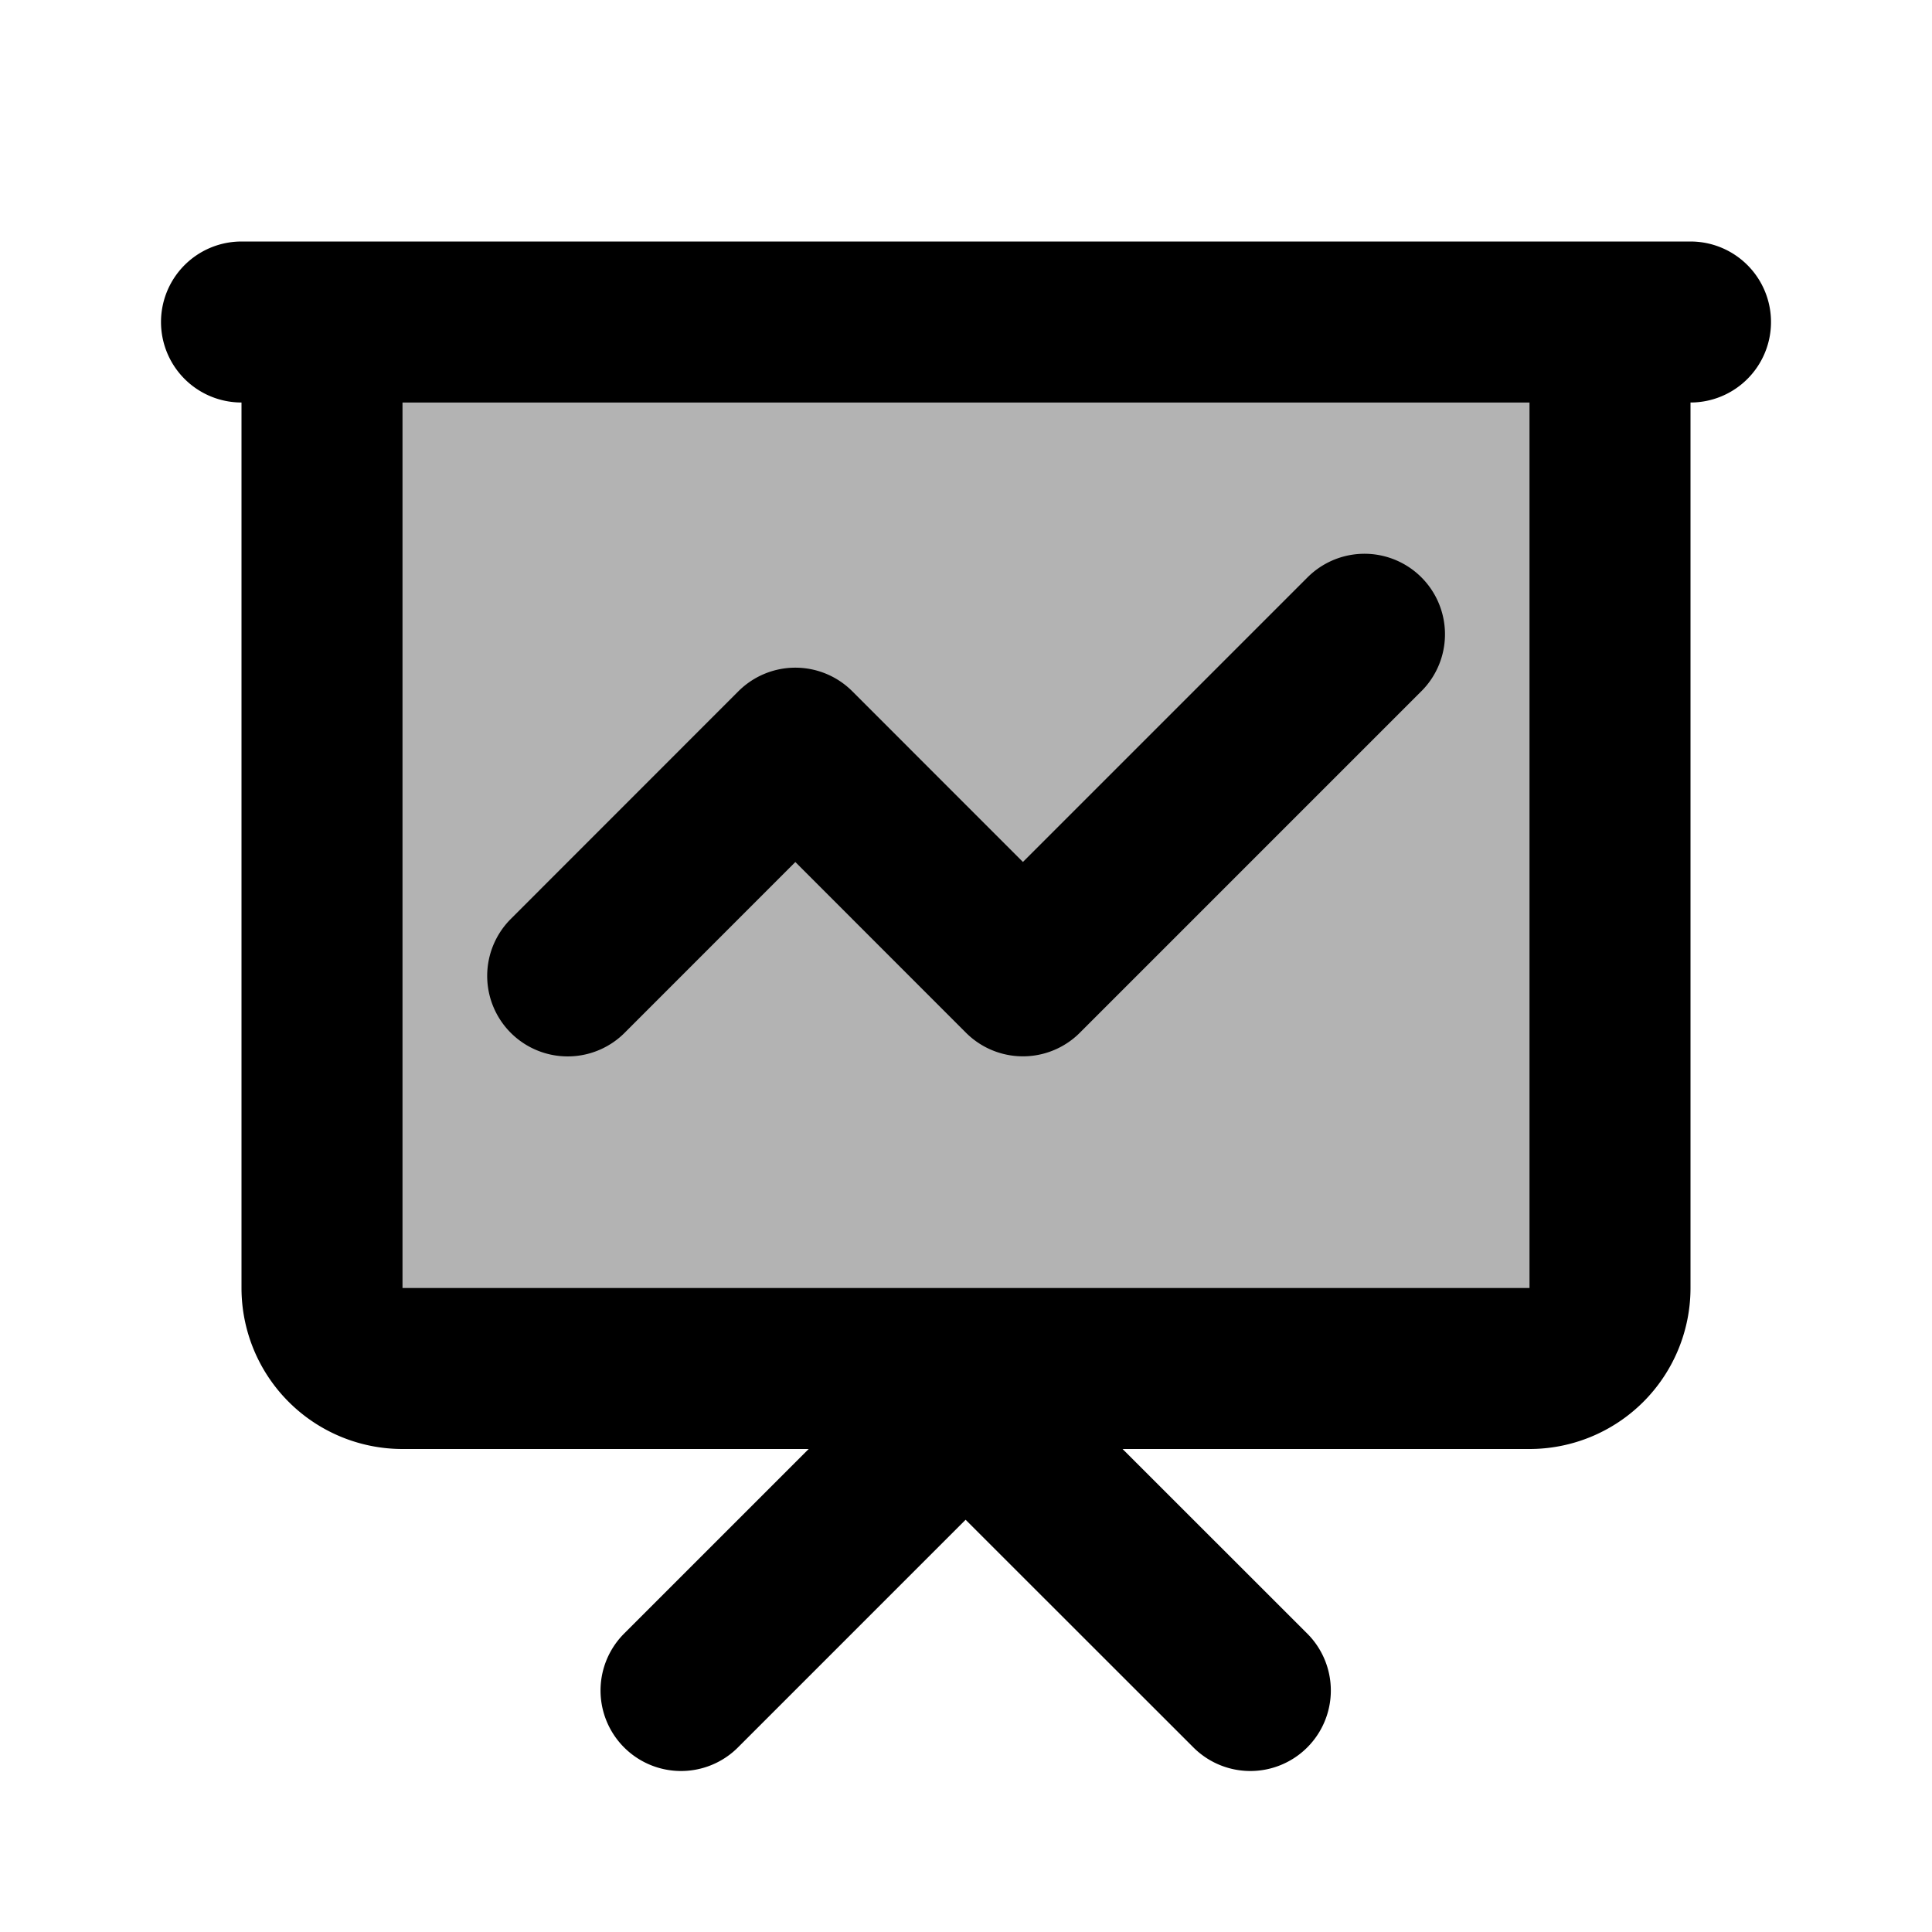 <svg xmlns="http://www.w3.org/2000/svg" width="24" height="24" viewBox="0 0 24 24" fill="none">
    <path fill="currentColor" d="M4 4h16v12a1 1 0 0 1-1 1H5a1 1 0 0 1-1-1z" opacity=".3"/>
    <path stroke="currentColor" stroke-linecap="round" stroke-linejoin="round" stroke-width="2" d="m8.46 21 3.535-3.535L15.532 21M3 4h18m-4.05 3.879-4.243 4.243L9.88 9.294l-2.828 2.829M4 4h16v12a1 1 0 0 1-1 1H5a1 1 0 0 1-1-1z"/>
</svg>